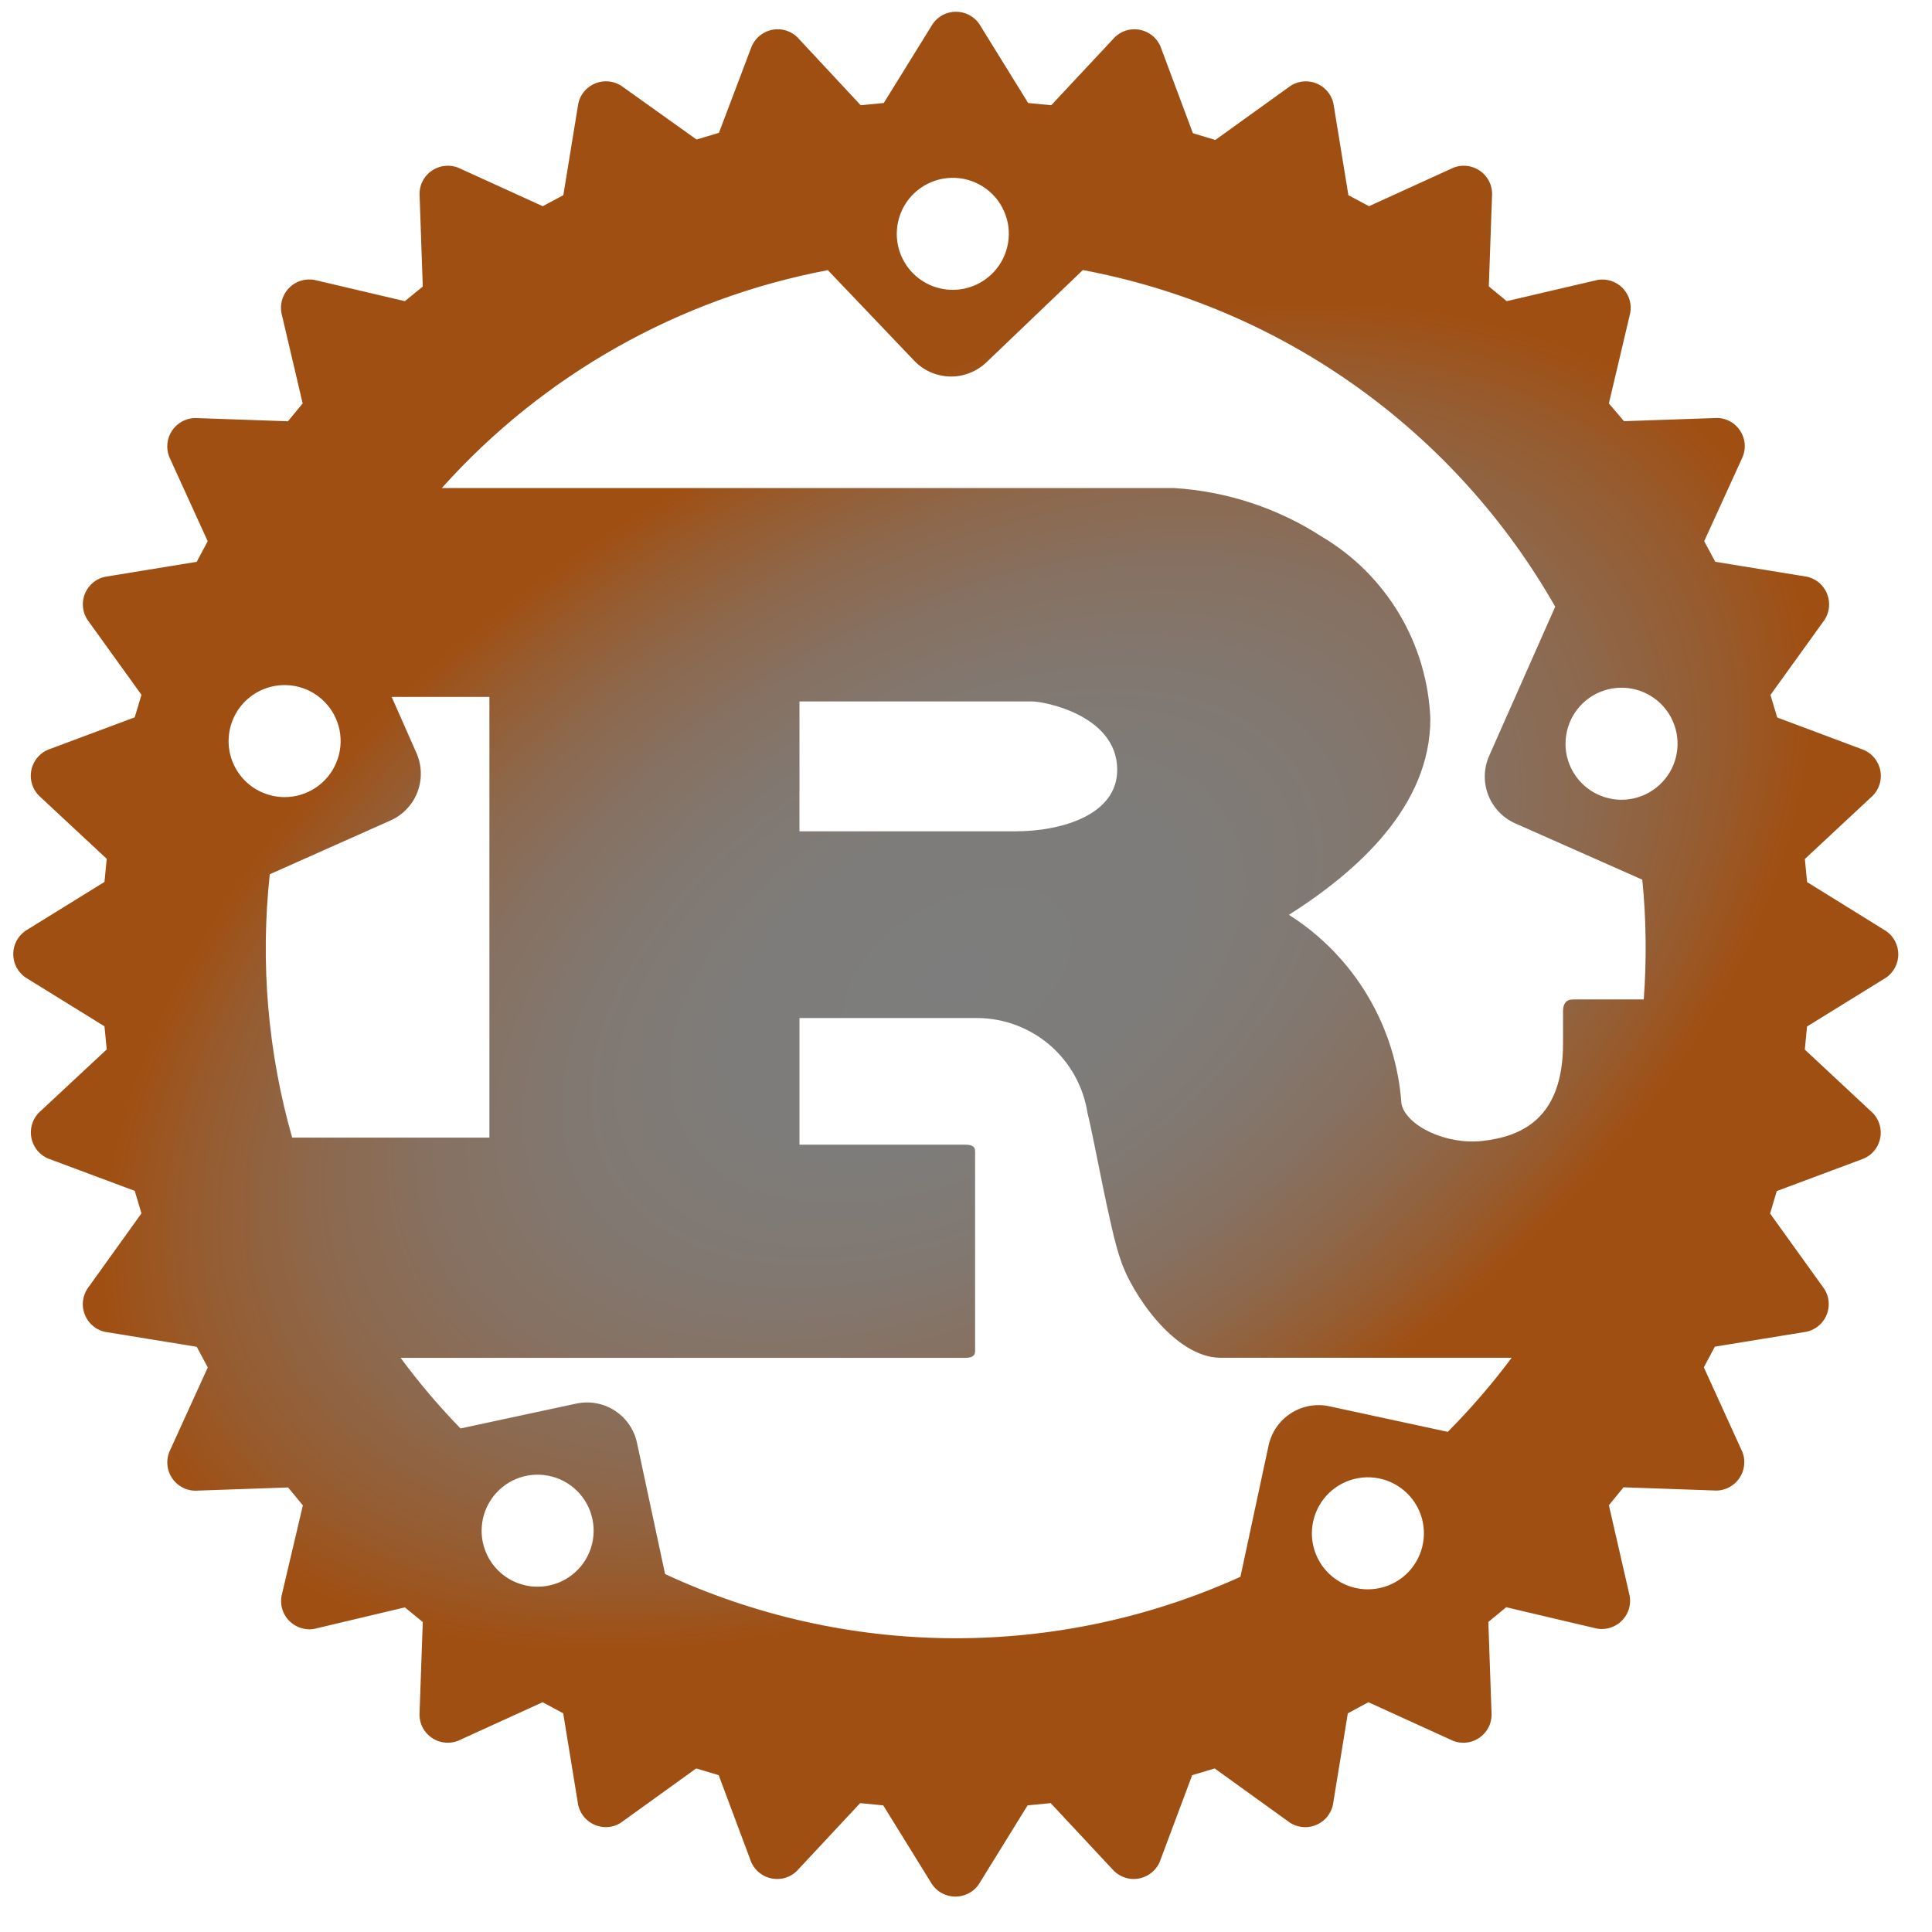 <svg width="41" height="41" viewBox="0 0 41 41" fill="none" xmlns="http://www.w3.org/2000/svg">
<path d="M19.031 4.962C19.031 4.727 19.101 4.497 19.231 4.301C19.362 4.106 19.548 3.954 19.765 3.864C19.982 3.774 20.221 3.75 20.452 3.796C20.682 3.842 20.894 3.955 21.061 4.121C21.227 4.288 21.34 4.499 21.386 4.73C21.432 4.961 21.408 5.2 21.318 5.417C21.228 5.634 21.076 5.82 20.88 5.95C20.685 6.081 20.455 6.151 20.22 6.151C20.064 6.151 19.909 6.12 19.765 6.061C19.62 6.001 19.489 5.913 19.379 5.803C19.268 5.693 19.181 5.561 19.121 5.417C19.061 5.273 19.031 5.118 19.031 4.962ZM4.851 15.727C4.851 15.492 4.921 15.262 5.051 15.067C5.182 14.871 5.368 14.719 5.585 14.629C5.802 14.539 6.041 14.515 6.272 14.561C6.502 14.607 6.714 14.72 6.88 14.886C7.047 15.053 7.16 15.264 7.206 15.495C7.252 15.726 7.228 15.965 7.138 16.182C7.048 16.399 6.896 16.585 6.7 16.716C6.505 16.846 6.275 16.916 6.04 16.916C5.884 16.916 5.729 16.885 5.585 16.825C5.441 16.766 5.309 16.678 5.199 16.568C5.089 16.457 5.001 16.326 4.941 16.182C4.882 16.038 4.851 15.883 4.851 15.727ZM33.223 15.783C33.223 15.548 33.292 15.318 33.423 15.122C33.554 14.927 33.739 14.774 33.957 14.684C34.174 14.595 34.413 14.571 34.644 14.617C34.874 14.663 35.086 14.776 35.252 14.942C35.418 15.108 35.532 15.32 35.578 15.551C35.623 15.781 35.6 16.02 35.51 16.238C35.42 16.455 35.267 16.641 35.072 16.771C34.877 16.902 34.647 16.972 34.411 16.972C34.255 16.972 34.101 16.941 33.956 16.881C33.812 16.822 33.681 16.734 33.571 16.624C33.46 16.513 33.373 16.382 33.313 16.238C33.253 16.094 33.222 15.939 33.223 15.783ZM8.287 17.412C8.549 17.295 8.755 17.079 8.858 16.811C8.961 16.543 8.954 16.246 8.839 15.983L8.312 14.79H10.386V24.142H6.2C5.683 22.327 5.522 20.429 5.725 18.553L8.287 17.412ZM16.966 17.642V14.886H21.907C22.163 14.886 23.709 15.18 23.709 16.337C23.709 17.297 22.523 17.642 21.547 17.642H16.966ZM10.221 32.484C10.221 32.248 10.29 32.019 10.421 31.823C10.552 31.628 10.737 31.475 10.954 31.385C11.172 31.295 11.411 31.272 11.641 31.318C11.872 31.363 12.084 31.477 12.25 31.643C12.416 31.809 12.53 32.021 12.575 32.252C12.621 32.482 12.598 32.721 12.508 32.938C12.418 33.156 12.265 33.341 12.07 33.472C11.874 33.603 11.645 33.672 11.409 33.672C11.253 33.673 11.099 33.642 10.954 33.582C10.81 33.523 10.679 33.435 10.568 33.325C10.458 33.214 10.37 33.083 10.311 32.939C10.251 32.794 10.22 32.64 10.221 32.484ZM27.84 32.539C27.84 32.304 27.91 32.074 28.041 31.879C28.171 31.683 28.357 31.531 28.574 31.441C28.791 31.351 29.03 31.327 29.261 31.373C29.491 31.419 29.703 31.532 29.87 31.699C30.036 31.865 30.149 32.077 30.195 32.307C30.241 32.538 30.217 32.777 30.127 32.994C30.037 33.212 29.885 33.397 29.689 33.528C29.494 33.658 29.264 33.728 29.029 33.728C28.714 33.728 28.411 33.603 28.188 33.38C27.965 33.157 27.84 32.855 27.84 32.539ZM28.207 29.843C28.068 29.813 27.924 29.811 27.784 29.837C27.644 29.863 27.511 29.916 27.391 29.994C27.272 30.071 27.169 30.171 27.088 30.289C27.008 30.406 26.951 30.538 26.921 30.677L26.324 33.462C24.404 34.332 22.32 34.776 20.213 34.766C18.106 34.756 16.025 34.291 14.114 33.404L13.518 30.619C13.458 30.338 13.289 30.093 13.048 29.936C12.807 29.78 12.513 29.726 12.232 29.786L9.773 30.314C9.316 29.844 8.891 29.343 8.502 28.816H20.467C20.603 28.816 20.693 28.791 20.693 28.673V24.435C20.693 24.312 20.603 24.292 20.467 24.292H16.966V21.604H20.751C21.316 21.61 21.86 21.816 22.286 22.185C22.712 22.555 22.993 23.064 23.079 23.622C23.229 24.212 23.559 26.132 23.785 26.747C24.009 27.437 24.928 28.814 25.903 28.814H32.08C31.665 29.369 31.212 29.895 30.724 30.386L28.207 29.843ZM34.852 18.668C34.936 19.512 34.946 20.363 34.883 21.21H33.381C33.231 21.21 33.17 21.308 33.17 21.456V22.146C33.17 23.769 32.254 24.123 31.455 24.213C30.691 24.299 29.843 23.893 29.741 23.426C29.685 22.617 29.441 21.832 29.026 21.135C28.611 20.438 28.038 19.848 27.353 19.414C28.825 18.479 30.354 17.1 30.354 15.254C30.323 14.47 30.097 13.706 29.696 13.031C29.294 12.356 28.731 11.793 28.056 11.392C27.115 10.782 26.032 10.426 24.912 10.357H9.376C11.524 7.957 14.403 6.332 17.568 5.733L19.4 7.654C19.498 7.757 19.615 7.84 19.745 7.897C19.875 7.955 20.016 7.986 20.158 7.99C20.3 7.993 20.442 7.969 20.574 7.917C20.707 7.866 20.828 7.789 20.931 7.691L22.98 5.731C25.07 6.123 27.049 6.965 28.779 8.198C30.51 9.432 31.952 11.028 33.004 12.875L31.601 16.043C31.486 16.306 31.479 16.603 31.582 16.871C31.686 17.139 31.891 17.355 32.153 17.472L34.852 18.668ZM38.349 18.719L38.302 18.229L39.747 16.882C39.802 16.825 39.845 16.757 39.873 16.684C39.902 16.61 39.916 16.532 39.914 16.453C39.913 16.374 39.895 16.296 39.863 16.224C39.831 16.151 39.786 16.086 39.728 16.031C39.678 15.983 39.619 15.944 39.556 15.916L37.715 15.226L37.572 14.748L38.724 13.148C38.809 13.013 38.837 12.85 38.802 12.694C38.768 12.539 38.673 12.403 38.538 12.318C38.48 12.281 38.415 12.255 38.348 12.239L36.401 11.922L36.166 11.485L36.985 9.689C37.014 9.615 37.028 9.537 37.027 9.459C37.026 9.38 37.009 9.302 36.977 9.23C36.946 9.158 36.901 9.093 36.844 9.038C36.788 8.983 36.721 8.94 36.648 8.911C36.581 8.885 36.511 8.871 36.439 8.87L34.463 8.938L34.143 8.561L34.597 6.637C34.611 6.559 34.609 6.479 34.592 6.402C34.574 6.325 34.542 6.252 34.496 6.187C34.451 6.122 34.393 6.067 34.326 6.025C34.26 5.983 34.185 5.954 34.107 5.941C34.039 5.929 33.969 5.929 33.901 5.941L31.975 6.391L31.595 6.078L31.665 4.105C31.663 4.026 31.646 3.948 31.614 3.875C31.582 3.803 31.536 3.738 31.479 3.683C31.422 3.629 31.354 3.586 31.281 3.558C31.207 3.529 31.128 3.515 31.049 3.517C30.98 3.519 30.912 3.533 30.848 3.557L29.052 4.376L28.615 4.142L28.297 2.194C28.262 2.04 28.167 1.905 28.034 1.82C27.9 1.735 27.738 1.706 27.583 1.74C27.516 1.755 27.451 1.782 27.393 1.818L25.791 2.97L25.315 2.827L24.625 0.98C24.561 0.834 24.441 0.719 24.292 0.662C24.143 0.604 23.978 0.608 23.832 0.672C23.769 0.701 23.711 0.739 23.661 0.787L22.309 2.233L21.819 2.186L20.779 0.504C20.723 0.425 20.649 0.361 20.564 0.316C20.478 0.272 20.383 0.249 20.287 0.249C20.191 0.249 20.096 0.272 20.01 0.316C19.925 0.361 19.851 0.425 19.796 0.504L18.755 2.186L18.265 2.233L16.918 0.787C16.802 0.677 16.648 0.617 16.488 0.621C16.329 0.625 16.177 0.693 16.068 0.808C16.02 0.859 15.982 0.917 15.953 0.98L15.257 2.819L14.782 2.961L13.181 1.818C13.046 1.733 12.883 1.705 12.728 1.74C12.572 1.775 12.437 1.87 12.351 2.004C12.314 2.063 12.288 2.127 12.273 2.194L11.955 4.142L11.518 4.376L9.72 3.557C9.572 3.5 9.407 3.504 9.261 3.568C9.116 3.632 9.001 3.751 8.943 3.899C8.919 3.965 8.905 4.034 8.903 4.105L8.972 6.081L8.592 6.391L6.667 5.939C6.589 5.926 6.509 5.928 6.432 5.945C6.355 5.962 6.282 5.995 6.217 6.04C6.153 6.086 6.098 6.143 6.056 6.21C6.013 6.277 5.985 6.351 5.971 6.429C5.96 6.497 5.96 6.567 5.971 6.635L6.423 8.561L6.111 8.94L4.136 8.871C4.04 8.874 3.946 8.899 3.861 8.946C3.777 8.993 3.704 9.059 3.651 9.139C3.597 9.219 3.564 9.311 3.553 9.407C3.542 9.503 3.555 9.6 3.589 9.69L4.408 11.486L4.174 11.923L2.226 12.241C2.071 12.275 1.937 12.37 1.851 12.504C1.766 12.638 1.738 12.8 1.772 12.955C1.787 13.022 1.814 13.087 1.85 13.145L3.002 14.745L2.859 15.223L1.011 15.913C0.866 15.977 0.751 16.097 0.694 16.246C0.636 16.395 0.64 16.56 0.704 16.706C0.732 16.77 0.772 16.828 0.82 16.879L2.265 18.226L2.217 18.716L0.536 19.756C0.457 19.812 0.393 19.886 0.348 19.971C0.304 20.057 0.281 20.152 0.281 20.248C0.281 20.344 0.304 20.439 0.348 20.525C0.393 20.61 0.457 20.684 0.536 20.74L2.217 21.78L2.265 22.27L0.82 23.617C0.71 23.733 0.651 23.887 0.655 24.047C0.659 24.206 0.726 24.358 0.841 24.468C0.891 24.515 0.949 24.553 1.011 24.582L2.859 25.272L3.002 25.749L1.85 27.355C1.808 27.422 1.779 27.497 1.766 27.574C1.752 27.652 1.754 27.732 1.772 27.809C1.789 27.886 1.822 27.959 1.867 28.024C1.913 28.088 1.971 28.143 2.037 28.186C2.096 28.222 2.16 28.249 2.227 28.264L4.175 28.581L4.409 29.02L3.591 30.816C3.533 30.965 3.537 31.13 3.601 31.276C3.666 31.422 3.785 31.537 3.934 31.595C3.999 31.619 4.068 31.633 4.138 31.635L6.114 31.566L6.427 31.946L5.974 33.872C5.947 34.029 5.982 34.19 6.074 34.321C6.165 34.451 6.305 34.539 6.461 34.567C6.53 34.58 6.601 34.58 6.67 34.567L8.592 34.111L8.972 34.422L8.902 36.397C8.903 36.476 8.921 36.554 8.952 36.626C8.984 36.698 9.03 36.763 9.087 36.817C9.144 36.872 9.211 36.914 9.284 36.943C9.358 36.971 9.436 36.985 9.515 36.983C9.585 36.982 9.654 36.968 9.719 36.943L11.515 36.124L11.952 36.359L12.27 38.305C12.305 38.46 12.399 38.594 12.533 38.68C12.667 38.765 12.829 38.794 12.984 38.761C13.052 38.746 13.116 38.719 13.174 38.682L14.774 37.529L15.252 37.672L15.942 39.518C16.007 39.664 16.127 39.778 16.276 39.835C16.425 39.892 16.59 39.888 16.736 39.824C16.799 39.795 16.856 39.757 16.906 39.709L18.254 38.265L18.744 38.313L19.784 39.995C19.877 40.126 20.017 40.214 20.175 40.24C20.332 40.267 20.494 40.23 20.624 40.138C20.68 40.099 20.728 40.051 20.767 39.995L21.807 38.313L22.297 38.265L23.645 39.709C23.761 39.819 23.915 39.879 24.075 39.875C24.234 39.871 24.385 39.803 24.495 39.688C24.542 39.638 24.581 39.581 24.609 39.518L25.3 37.672L25.777 37.529L27.377 38.682C27.444 38.724 27.518 38.753 27.596 38.766C27.674 38.78 27.754 38.778 27.831 38.761C27.908 38.743 27.981 38.711 28.046 38.665C28.11 38.62 28.165 38.562 28.207 38.495C28.244 38.436 28.271 38.372 28.286 38.305L28.603 36.359L29.04 36.124L30.837 36.943C30.985 37.001 31.15 36.997 31.296 36.933C31.441 36.869 31.556 36.75 31.614 36.602C31.638 36.536 31.652 36.467 31.654 36.397L31.585 34.42L31.964 34.108L33.889 34.561C34.045 34.589 34.206 34.553 34.337 34.462C34.467 34.371 34.556 34.232 34.584 34.075C34.596 34.006 34.596 33.936 34.584 33.867L34.143 31.943L34.454 31.563L36.431 31.632C36.59 31.628 36.741 31.561 36.851 31.445C36.961 31.33 37.02 31.175 37.016 31.016C37.016 30.947 37.002 30.878 36.976 30.813L36.158 29.017L36.392 28.578L38.34 28.261C38.494 28.226 38.629 28.132 38.715 27.998C38.8 27.864 38.829 27.702 38.795 27.547C38.78 27.478 38.753 27.413 38.715 27.354L37.564 25.753L37.706 25.276L39.554 24.586C39.626 24.554 39.691 24.509 39.746 24.452C39.8 24.395 39.843 24.328 39.872 24.254C39.9 24.18 39.914 24.102 39.912 24.023C39.91 23.944 39.893 23.867 39.861 23.794C39.833 23.73 39.794 23.672 39.746 23.622L38.301 22.274L38.348 21.784L40.03 20.744C40.109 20.688 40.173 20.615 40.217 20.529C40.261 20.444 40.285 20.349 40.285 20.252C40.285 20.156 40.261 20.061 40.217 19.976C40.173 19.89 40.109 19.816 40.03 19.761L38.349 18.719Z" fill="url(#paint0_radial_835_1240)"/>
<defs>
<radialGradient id="paint0_radial_835_1240" cx="0" cy="0" r="1" gradientUnits="userSpaceOnUse" gradientTransform="translate(20.304 20.732) rotate(-30.001) scale(20.001 12.008)">
<stop stop-color="#7D7D7D"/>
<stop offset="0.267" stop-color="#7E7C7A"/>
<stop offset="0.45" stop-color="#817871"/>
<stop offset="0.608" stop-color="#867162"/>
<stop offset="0.753" stop-color="#8D684C"/>
<stop offset="0.886" stop-color="#965C30"/>
<stop offset="1" stop-color="#A04F12"/>
</radialGradient>
</defs>
</svg>
